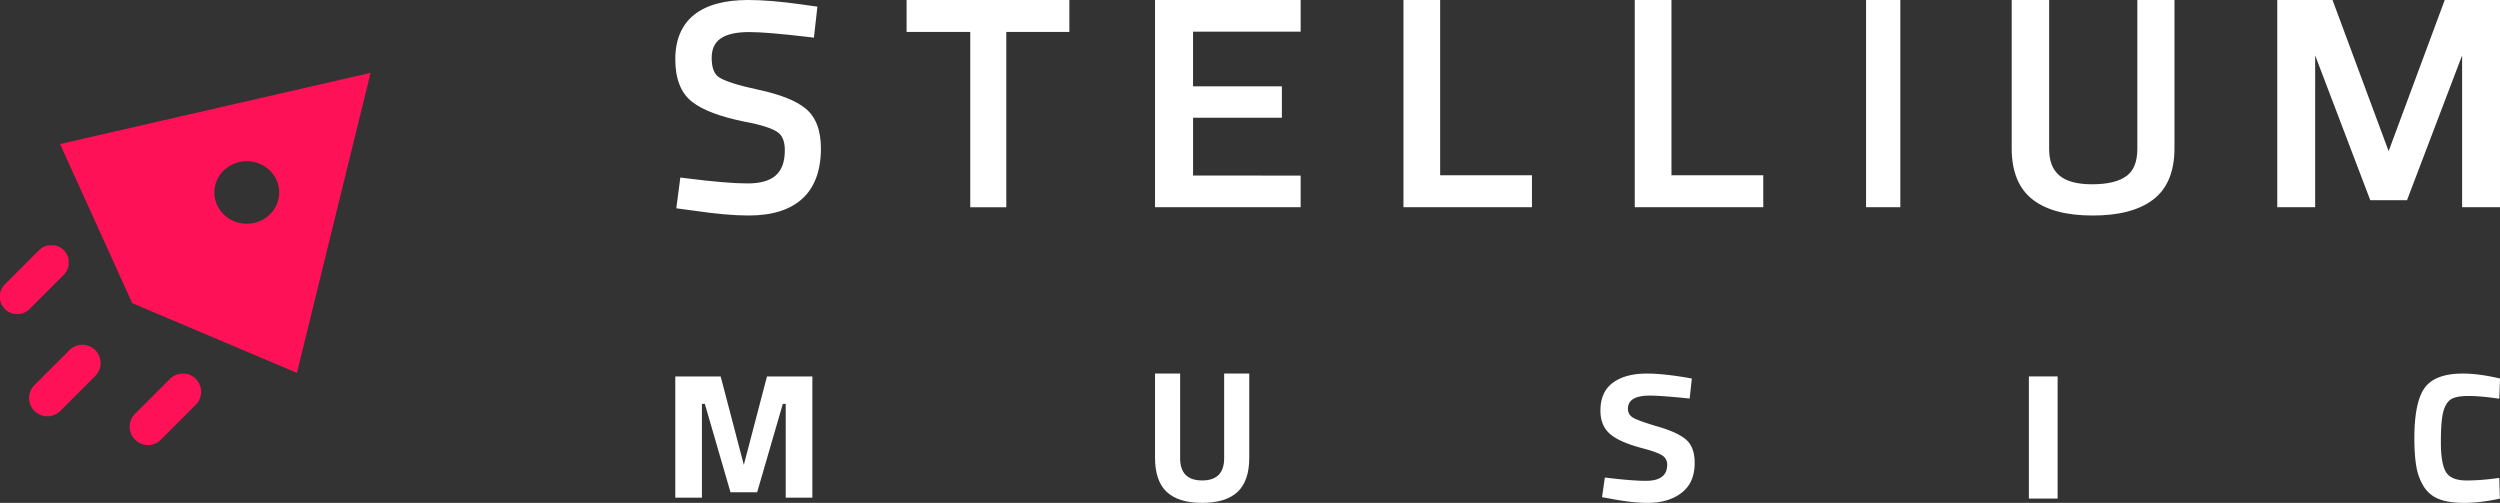 <svg xmlns="http://www.w3.org/2000/svg" width="174" height="35" viewBox="0 0 174 35"><rect x="0" y="0" width="174" height="35" fill="#333333" stroke="none"/><defs><clipPath id="fb8ja"><path d="M4.18 5.07h21.612v20.884H4.18z"/></clipPath><clipPath id="fb8jb"><path d="M0 17.07h4.778v4.778H0z"/></clipPath></defs><g><g><g><g><path fill="#fff" d="M161.135 14.423h-2.637V0h3.846l3.905 10.519L170.154 0H174v14.423h-2.637V3.856l-3.836 10.078h-2.556l-3.836-10.077zm-18.515-4.065c0 1.686.936 2.468 2.994 2.468 1.098 0 1.895-.202 2.405-.586.486-.366.74-.982.74-1.882V0h2.584v10.319c0 1.611-.488 2.814-1.487 3.575-.976.743-2.38 1.106-4.199 1.106-1.82 0-3.218-.363-4.18-1.109-.983-.76-1.463-1.962-1.463-3.572V0h2.606zM129.878 0h2.385v14.423h-2.385zm-7.155 12.2v2.223h-8.944V0h2.555v12.2zm-16.099 0v2.223h-8.943V0h2.554v12.2zm-16.098.02v2.203H80.39V0h10.136v2.204h-7.49V6.01h6.183v2.186h-6.182v4.022zM63.099 2.223V0h11.328v2.224h-4.389v12.2H67.53v-12.2zm-10.928.008c-1.835 0-2.638.58-2.638 1.798 0 .7.18 1.134.511 1.35.414.27 1.336.568 2.734.866 1.52.326 2.613.753 3.287 1.305.722.59 1.071 1.53 1.071 2.784 0 3.063-1.732 4.665-5.027 4.665-1.03 0-2.313-.114-3.844-.341l-1.194-.16.28-2.142.46.058c1.858.236 3.264.353 4.216.353 1.79 0 2.597-.727 2.597-2.314 0-.611-.168-1.011-.488-1.243-.378-.273-1.157-.528-2.33-.744-1.676-.343-2.88-.792-3.621-1.367C47.387 6.484 47 5.481 47 4.13 47 1.408 48.759 0 52.068 0c1.028 0 2.255.101 3.682.303l1.141.16-.242 2.157-.463-.054c-1.9-.223-3.24-.334-4.015-.334z"/></g><g><g><path fill="#fff" d="M47 34.638V26.2h3.158l1.612 6.154 1.612-6.154h3.158v8.438h-1.854V28.11h-.202l-1.787 6.154h-1.854l-1.787-6.154h-.202v6.527z"/></g><g><path fill="#fff" d="M82.137 31.892c0 1.031.511 1.547 1.532 1.547 1.022 0 1.532-.516 1.532-1.547V26h1.748v5.853c0 1.083-.273 1.879-.817 2.386-.544.507-1.365.761-2.463.761-1.097 0-1.918-.254-2.462-.76-.545-.508-.817-1.304-.817-2.387V26h1.747z"/></g><g><path fill="#fff" d="M114.823 27.534c-1.014 0-1.521.307-1.521.92 0 .273.125.482.377.627.25.145.84.354 1.765.626.925.273 1.574.582 1.946.927.373.345.559.876.559 1.592 0 .912-.303 1.602-.907 2.07-.605.47-1.396.704-2.373.704-.725 0-1.614-.102-2.665-.307l-.502-.09.195-1.367c1.247.153 2.2.23 2.86.23.987 0 1.48-.375 1.48-1.125a.73.73 0 0 0-.342-.64c-.228-.153-.681-.319-1.36-.498-1.08-.281-1.84-.616-2.282-1.003-.442-.388-.663-.927-.663-1.618 0-.869.288-1.517.865-1.943.577-.426 1.368-.639 2.372-.639.689 0 1.563.085 2.624.256l.502.09-.153 1.393c-1.312-.137-2.238-.205-2.777-.205z"/></g><g><path fill="#fff" d="M141.21 34.7v-8.5h2v8.5z"/></g><g><path fill="#fff" d="M173.99 34.706c-.919.196-1.746.294-2.482.294-.736 0-1.325-.09-1.766-.268a2.17 2.17 0 0 1-1.04-.857 3.772 3.772 0 0 1-.52-1.38c-.094-.53-.142-1.194-.142-1.995 0-1.679.24-2.849.721-3.51.48-.66 1.366-.99 2.656-.99.745 0 1.607.115 2.585.345l-.052 1.406c-.857-.127-1.57-.191-2.136-.191-.568 0-.972.074-1.215.223-.242.15-.422.433-.539.85-.117.418-.175 1.13-.175 2.135 0 1.006.119 1.703.357 2.09.238.388.714.582 1.429.582.714 0 1.474-.06 2.28-.179z"/></g></g></g><g><g><g/><g clip-path="url(#fb8ja)"><path fill="#ff1157" d="M25.792 5.07l-5.127 20.884L9.203 21.1 4.18 10.024zm-7.02 9.863c.88-.85.88-2.227 0-3.077a2.316 2.316 0 0 0-3.191 0 2.122 2.122 0 0 0 0 3.077c.881.85 2.31.85 3.19 0z"/></g></g><g><path fill="#ff1157" d="M11.83 26.372L9.371 28.83a1.272 1.272 0 0 0 1.798 1.798l2.457-2.458a1.27 1.27 0 1 0-1.798-1.798"/></g><g><path fill="#ff1157" d="M4.83 24.372L2.371 26.83a1.272 1.272 0 0 0 1.798 1.798l2.457-2.458a1.27 1.27 0 1 0-1.798-1.798"/></g><g><g/><g clip-path="url(#fb8jb)"><path fill="#ff1157" d="M2.704 17.426L.356 19.774a1.215 1.215 0 1 0 1.718 1.718l2.348-2.348a1.215 1.215 0 1 0-1.718-1.718"/></g></g></g></g></g></svg>